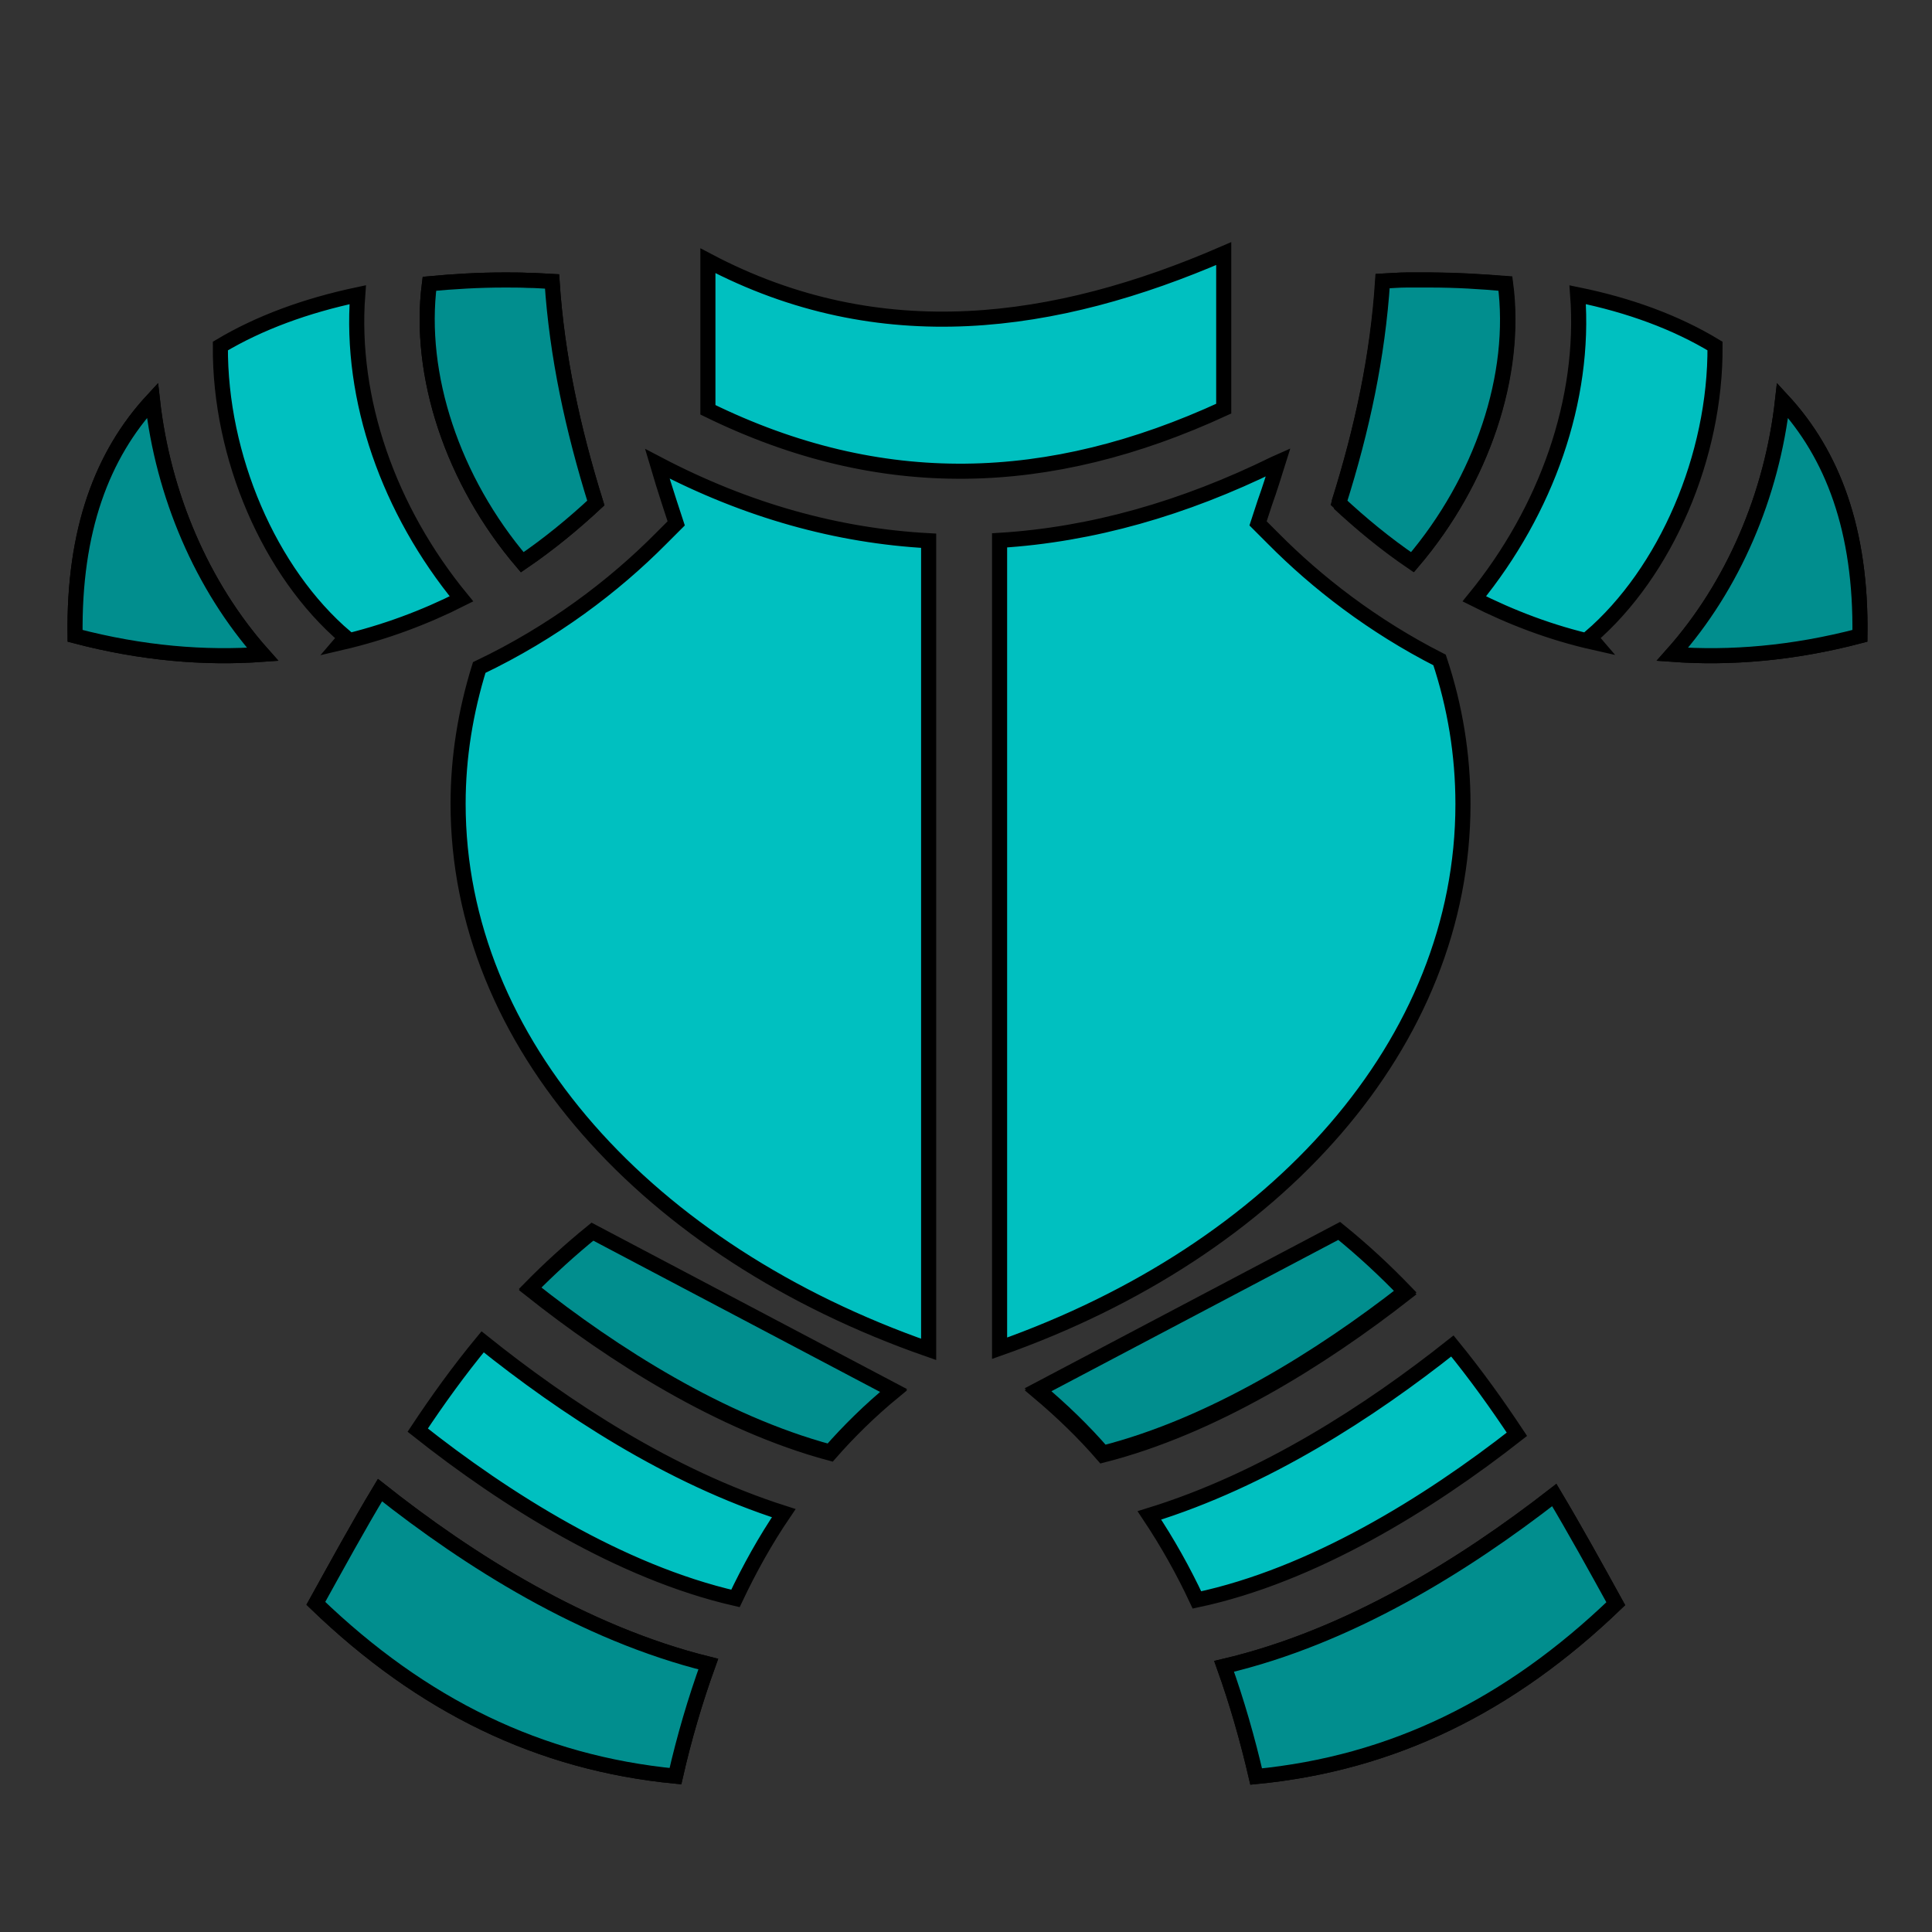 <?xml version="1.0" encoding="utf-8"?>
<!-- Generator: Adobe Illustrator 26.2.1, SVG Export Plug-In . SVG Version: 6.00 Build 0)  -->
<svg version="1.1" id="Слой_1" xmlns="http://www.w3.org/2000/svg" xmlns:xlink="http://www.w3.org/1999/xlink" x="0px" y="0px"
	 viewBox="0 0 512 512" style="enable-background:new 0 0 512 512;" xml:space="preserve">
<rect x="0" y="0" width="512" height="512" fill="#333333" stroke="none"/>
<style type="text/css">
	.st0{fill:#00C0C0;stroke:#000000;stroke-width:4;stroke-miterlimit:10;}
	.st1{fill:#018E8E;stroke:#000000;stroke-width:4;stroke-miterlimit:10;}
	.st2{fill:#FFFFFF;stroke:#000000;stroke-width:4;stroke-miterlimit:10;}
</style>
<g transform="translate(0,0)">
	<path class="st0" d="M324.3,67.2c-44.5,19.3-91,26-136.7,1.9v39.5c45.9,22.5,90.5,21,136.7-0.3V67.2z M133.7,74.2
		c-6.8,0-13.4,0.4-19.9,1c-3.1,24.1,6.1,52.1,24.6,73.8c7.2-4.9,13.7-10.3,19.5-15.7c-6.1-19.6-10.3-38.9-11.6-58.7
		c-2.1-0.1-4.3-0.3-6.4-0.3C137.9,74.2,135.8,74.2,133.7,74.2L133.7,74.2z M379.1,74.2c-2.1,0-4.1,0-6.2,0c-2.1,0-4.3,0.2-6.4,0.3
		c-1.3,19.8-5.5,39.1-11.6,58.7c5.8,5.4,12.3,10.8,19.5,15.7c18.5-21.7,27.8-49.7,24.6-73.8C392.5,74.6,385.9,74.3,379.1,74.2
		L379.1,74.2z M94.8,78.1c-13.7,2.9-26,7.4-36.4,13.6c-0.2,29.3,13,60,33.2,77.2l-1.2,1.4c11.6-2.7,22.2-6.7,31.9-11.6
		C103,135.2,92.7,105.9,94.8,78.1z M418.1,78.1c2.1,27.8-8.2,57.1-27.4,80.6c9.7,4.9,20.3,9,31.9,11.6l-1.2-1.4
		c20.1-17.3,33.3-48,33.1-77.2C444.1,85.4,431.8,80.9,418.1,78.1L418.1,78.1z M40.4,106.1c-13.3,14.4-20.9,34.4-20.5,62.4
		c17.9,4.7,34.5,6,49.7,4.9C53.5,155.3,43.2,131.1,40.4,106.1L40.4,106.1z M472.4,106.1c-2.8,25.1-13.1,49.2-29.2,67.3
		c15.2,1.1,31.8-0.2,49.7-4.9C493.3,140.5,485.7,120.5,472.4,106.1L472.4,106.1z M338.7,122.5l-0.9,0.4
		c-24,11.8-48.4,18.8-72.9,20.3v214.1c73.6-26,122.8-81,122.8-144.2c0-13.1-2.1-25.9-6.2-38.2c-17.7-9-32.5-20.5-44-32.1l-4.1-4.1
		l1.8-5.5C336.5,129.6,337.6,126,338.7,122.5L338.7,122.5z M174.2,122.9c1,3.4,2.1,6.9,3.2,10.3l1.8,5.5l-4.1,4.1
		c-12.4,12.5-28.6,24.8-48.1,34.1c-3.6,11.6-5.6,23.7-5.6,36.1c0,63.4,50.4,118.7,124.7,144.6V143.3
		C222.1,142,198,135.4,174.2,122.9L174.2,122.9z M157,326.7c-5.9,4.8-11.4,9.8-16.5,15c22,17.5,50.6,35.6,79.5,43.4
		c5-5.7,10.6-11.2,16.8-16.3L157,326.7z M354.9,326.7l-79.8,42.1c6.3,5.3,12.1,10.9,17.2,16.8c29-7.4,57.7-25.3,80.1-42.8
		C367,337.2,361.2,331.9,354.9,326.7z M127.9,355.6c-6.2,7.5-11.9,15.4-17.2,23.4c23.2,18.4,53.7,37.6,84.2,44.6
		c3.7-7.8,7.9-15.4,12.8-22.6C177.3,391.3,149.5,372.9,127.9,355.6L127.9,355.6z M384.9,356.7c-21.8,17.3-49.8,35.5-80.3,44.9
		c4.8,7.2,9,14.7,12.6,22.4c30.6-6.5,61.2-25.4,84.8-43.9C396.7,372.1,391.1,364.3,384.9,356.7L384.9,356.7z M100.7,394.9
		c-5.9,9.8-11.4,19.9-17,30c28.2,27.2,59.3,42.3,95.3,45.8c2.3-10.1,5.2-20,8.7-29.7C154.6,432.8,124.2,413.5,100.7,394.9
		L100.7,394.9z M411.9,396.2c-23.8,18.5-54.3,37.6-87.5,45.4c3.4,9.5,6.2,19.3,8.5,29.2c36-3.5,67-18.6,95.3-45.8
		C422.8,415.2,417.5,405.6,411.9,396.2L411.9,396.2z"/>
</g>
<path class="st1" d="M100.7,394.9c-5.9,9.8-11.4,19.9-17,30c28.2,27.2,59.3,42.3,95.3,45.8c2.3-10.1,5.2-20,8.7-29.7
	C154.6,432.8,124.2,413.5,100.7,394.9L100.7,394.9z"/>
<path class="st0" d="M53.3,342.6"/>
<path class="st1" d="M157,326.4c-5.9,4.8-11.4,9.8-16.5,15c22,17.5,50.6,35.6,79.5,43.4c5-5.7,10.6-11.2,16.8-16.3L157,326.4z"/>
<path class="st2" d="M-65,340.6"/>
<path class="st1" d="M411.9,396.2c-23.8,18.5-54.3,37.6-87.5,45.4c3.4,9.5,6.2,19.3,8.5,29.2c36-3.5,67-18.6,95.3-45.8
	C422.8,415.2,417.5,405.6,411.9,396.2L411.9,396.2z"/>
<path class="st1" d="M354.9,326.2l-79.8,42.1c6.3,5.3,12.1,10.9,17.2,16.8c29-7.4,57.7-25.3,80.1-42.8
	C367,336.7,361.2,331.3,354.9,326.2z"/>
<path class="st1" d="M40.4,106.1c-13.3,14.4-20.9,34.4-20.5,62.4c17.9,4.7,34.5,6,49.7,4.9C53.5,155.3,43.2,131.1,40.4,106.1
	L40.4,106.1z"/>
<path class="st1" d="M133.7,74.2c-6.8,0-13.4,0.4-19.9,1c-3.1,24.1,6.1,52.1,24.6,73.8c7.2-4.9,13.7-10.3,19.5-15.7
	c-6.1-19.6-10.3-38.9-11.6-58.7c-2.1-0.1-4.3-0.3-6.4-0.3C137.9,74.2,135.8,74.2,133.7,74.2L133.7,74.2z"/>
<path class="st1" d="M354.8,133.3c5.8,5.4,12.3,10.8,19.5,15.7c18.5-21.7,27.8-49.7,24.6-73.8c-6.4-0.6-13.1-1-19.9-1l0,0
	c-2.1,0-4.1,0-6.2,0c-2.1,0-4.3,0.2-6.4,0.3C365.1,94.4,361,113.7,354.8,133.3"/>
<path class="st1" d="M472.4,106.1c-2.8,25.1-13.1,49.2-29.2,67.3c15.2,1.1,31.8-0.2,49.7-4.9C493.3,140.5,485.7,120.5,472.4,106.1
	L472.4,106.1z"/>
</svg>
